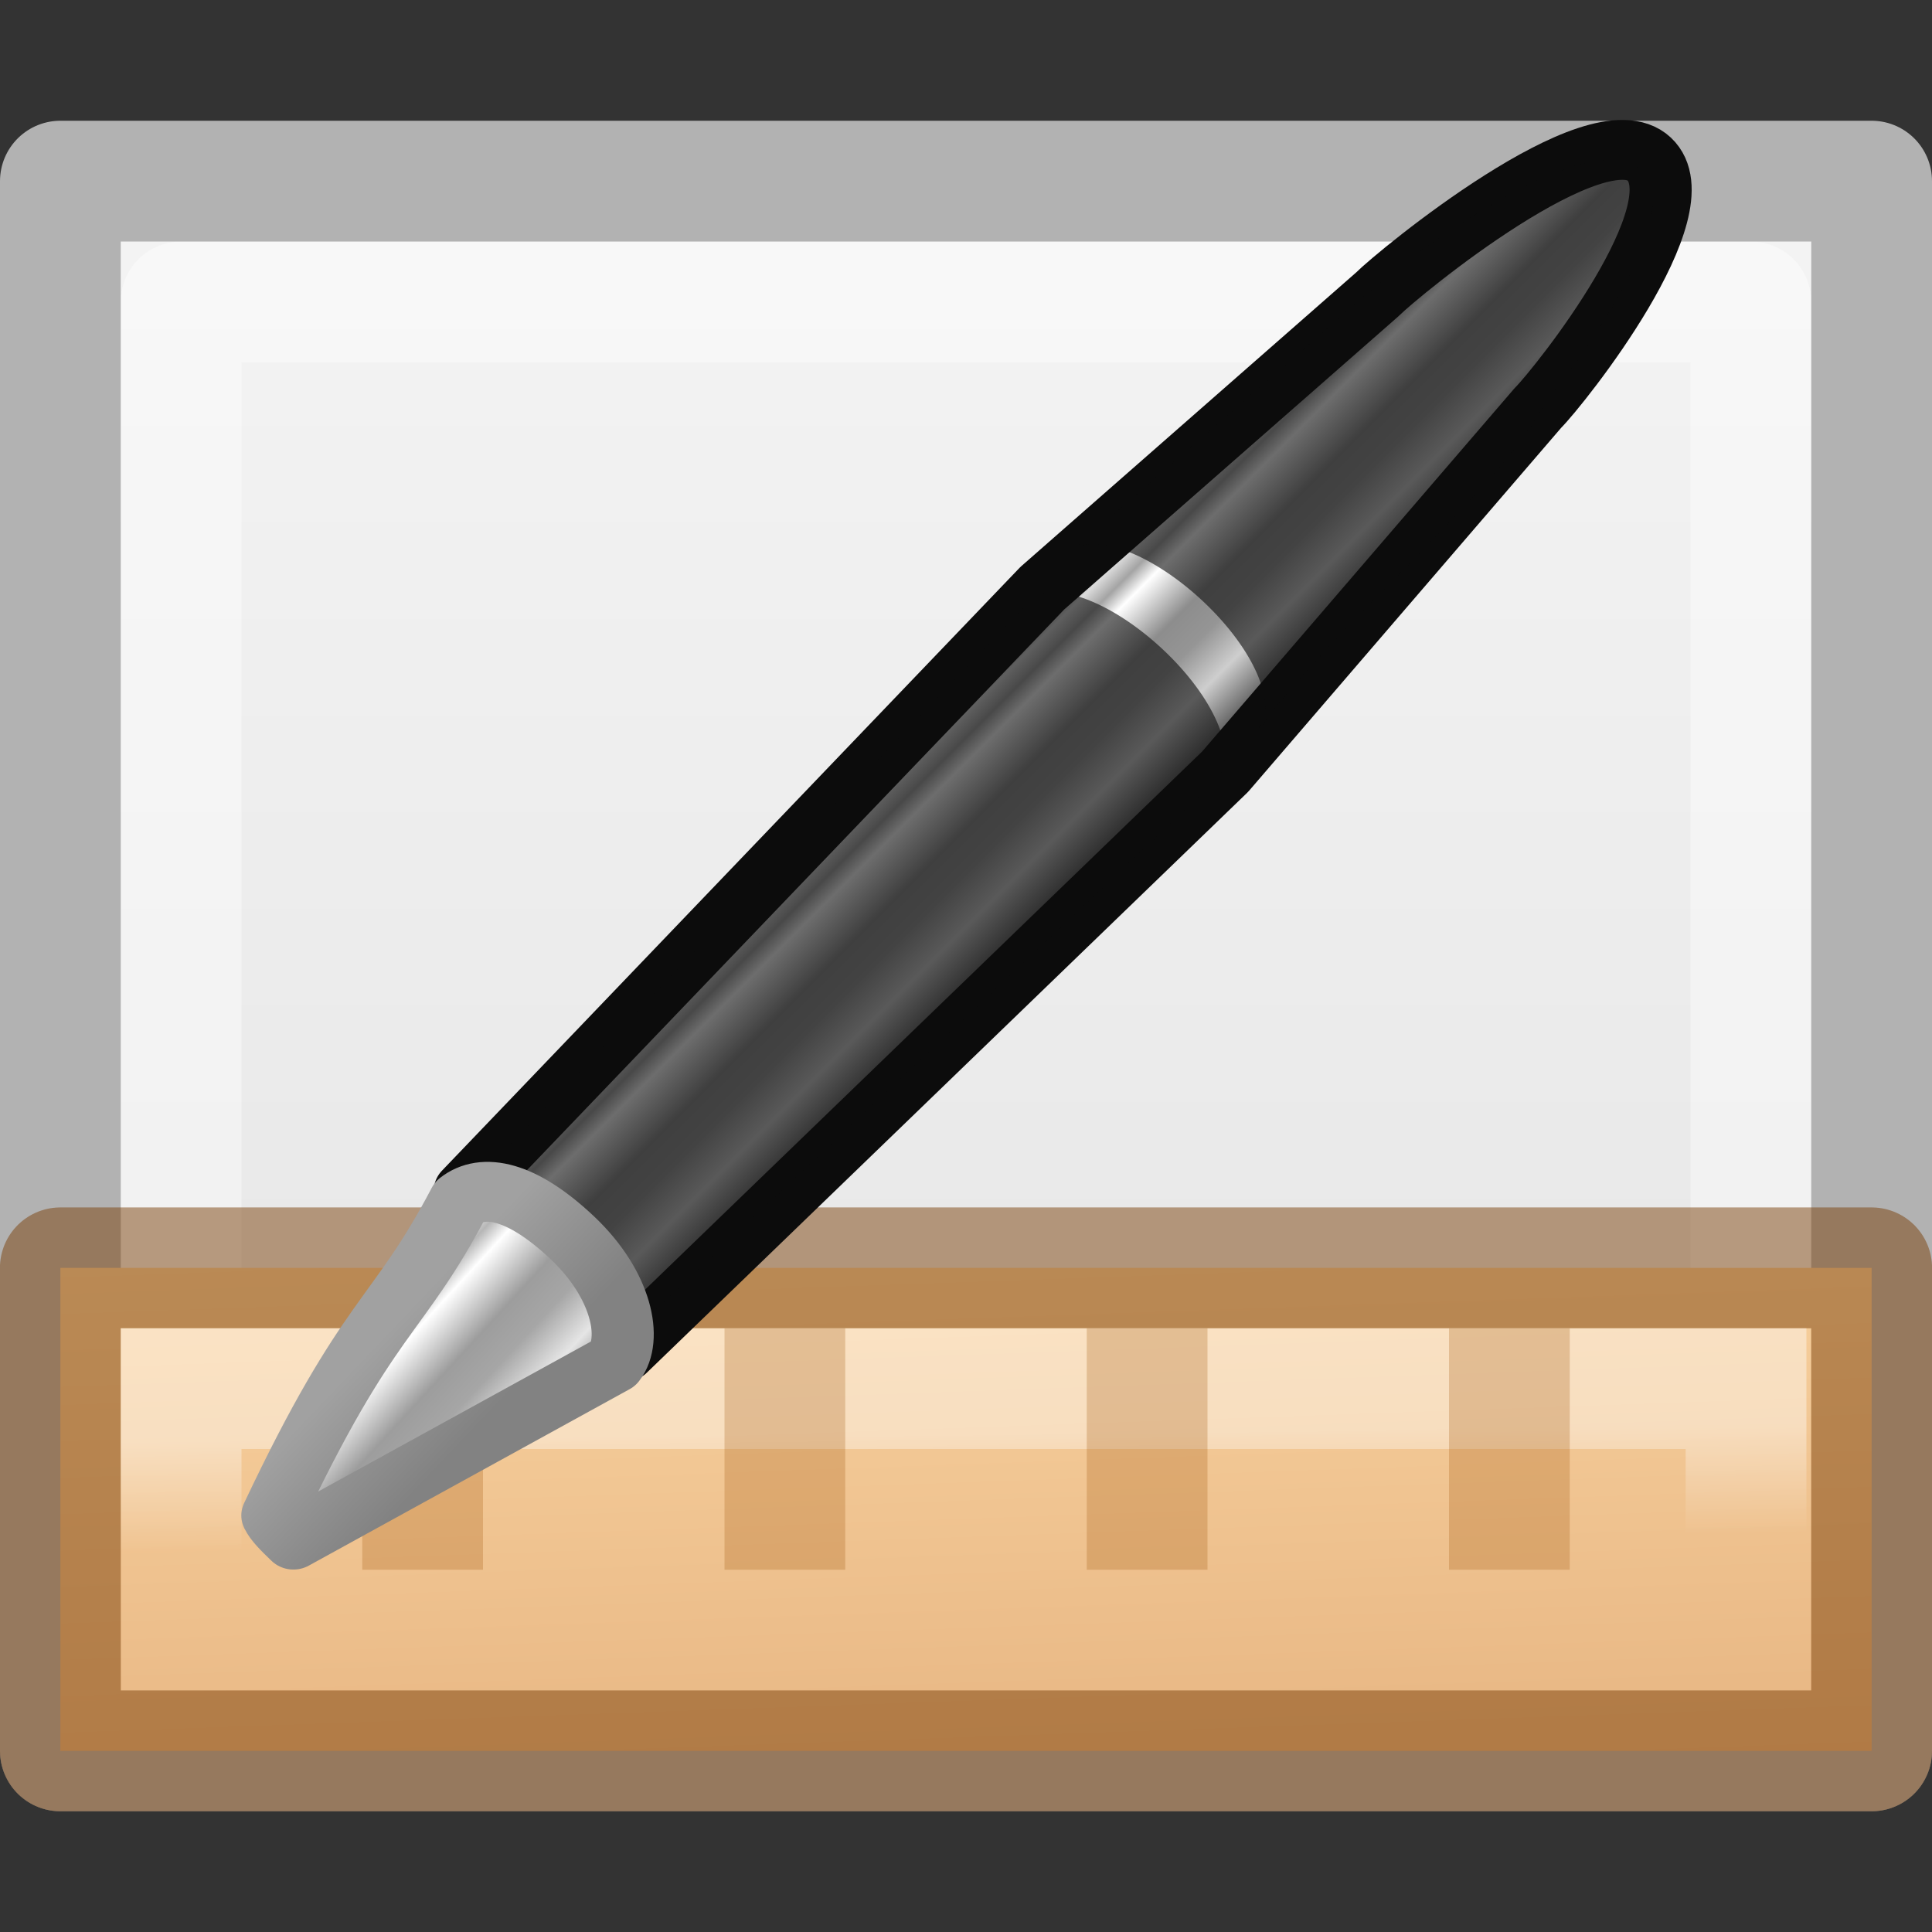 <svg viewBox="0 0 16 16" xmlns="http://www.w3.org/2000/svg" xmlns:xlink="http://www.w3.org/1999/xlink"><rect x="0" y="0" width="16" height="16" fill="#333333" stroke="none"/><linearGradient id="a" gradientUnits="userSpaceOnUse" x1="10.847" x2="11.017" y1="2.992" y2="7.805"><stop offset="0" stop-color="#fad4a1"/><stop offset="1" stop-color="#e6b481"/></linearGradient><linearGradient id="b" gradientTransform="matrix(0 .333 -.864 0 28.705 -122.667)" gradientUnits="userSpaceOnUse" x1="382.983" x2="385.729" y1="23.994" y2="23.914"><stop offset="0" stop-color="#fff"/><stop offset="1" stop-color="#fff" stop-opacity="0"/></linearGradient><linearGradient id="c" gradientTransform="matrix(0 -.629 .608 0 -2.998 25.624)" gradientUnits="userSpaceOnUse" x1="38.318" x2="6.5" y1="50.192" y2="50.192"><stop offset="0" stop-color="#f4f4f4"/><stop offset="1" stop-color="#dbdbdb"/></linearGradient><linearGradient id="d" gradientTransform="matrix(0 -.568 .73 0 -31.515 26.622)" gradientUnits="userSpaceOnUse" x1="8" x2="8" y1="3" y2="13"><stop offset="0" stop-color="#fff"/><stop offset=".036" stop-color="#fff" stop-opacity=".235"/><stop offset=".951" stop-color="#fff" stop-opacity=".157"/><stop offset="1" stop-color="#fff" stop-opacity=".392"/></linearGradient><linearGradient id="e" gradientTransform="matrix(.424 -.44 .384 .376 10.938 -1.511)" gradientUnits="userSpaceOnUse" spreadMethod="pad" x1="23.576" x2="23.576" y1="25.357" y2="31.211"><stop offset="0" stop-color="#181818"/><stop offset=".135" stop-color="#dbdbdb"/><stop offset=".202" stop-color="#a4a4a4"/><stop offset=".27" stop-color="#fff"/><stop offset=".447" stop-color="#8d8d8d"/><stop offset=".571" stop-color="#959595"/><stop offset=".72" stop-color="#cecece"/><stop offset="1" stop-color="#181818"/></linearGradient><linearGradient id="f" gradientTransform="matrix(.412 -.427 .45 .44 9.582 -3.161)" gradientUnits="userSpaceOnUse" x1="10.869" x2="11.083" y1="25.077" y2="30.467"><stop offset="0" stop-color="#1b1b1b"/><stop offset=".135" stop-color="#f3f3f3"/><stop offset=".202" stop-color="#b6b6b6"/><stop offset=".27" stop-color="#fff"/><stop offset=".447" stop-color="#9d9d9d"/><stop offset=".571" stop-color="#a6a6a6"/><stop offset=".72" stop-color="#e5e5e5"/><stop offset="1" stop-color="#1b1b1b"/></linearGradient><linearGradient id="g" gradientTransform="matrix(.326 -.028 -.02 .329 23.363 -7.068)" gradientUnits="userSpaceOnUse" x1="5.712" x2="9.522" y1="37.817" y2="41.392"><stop offset="0" stop-color="#a1a1a1"/><stop offset="1" stop-color="#828282"/></linearGradient>


     /&amp;gt;
 <path d="m.5 14.499v-12.999h15v13h-15z" fill="url(#c)"/><path d="m1.5 2.5h13v11h-13z" fill="none" stroke="url(#d)" stroke-linecap="round" stroke-linejoin="round"/><path d="m.5 1.5h15v13h-15z" fill="none" stroke="#b2b2b2" stroke-linecap="round" stroke-linejoin="round"/><g transform="translate(0 7)"><path d="m15.5 3.5v4h-15v-4z" fill="url(#a)" stroke="#783f07" stroke-linejoin="round" stroke-opacity=".49" stroke-width="1.001"/><path d="m14.46 4.5v2h-12.96v-2z" fill="none" opacity=".4" stroke="url(#b)"/><path d="m3 12v2h1v-2zm3 0v2h1v-2zm3 0v2h1v-2zm3 0v2h1v-2z" fill="#a1550a" fill-opacity=".251" transform="translate(0 -8)"/></g><g transform="matrix(.694 0 0 .669 -14.054 7.836)"><path d="m25.797 3.03c.281-.232.591.129 1.193.718.278.399.58.804.717 1.27l7.163-7.178 3.732-4.502c.262-.272 1.95-2.475 1.329-3.082-.621-.607-2.984 1.404-3.247 1.677l-3.995 3.635z" fill="url(#e)" stroke="#0c0c0c" stroke-linejoin="round" stroke-width=".741"/><path d="m25.84 2.988c.281-.232.549.172 1.15.76.6.587.921.838.703 1.129l7.091-6.947.026-.027c.001-.001-.015-.013-.014-.014.219-.291-.06-.967-.66-1.554-.602-.589-1.294-.865-1.575-.633l-.026.027-6.694 7.259z" fill="#0c0c0c" opacity=".6"/><path d="m27.58 5.162c.219-.291.099-.966-.501-1.554-.602-.589-1.064-.682-1.345-.451-.746 1.476-1.078 1.355-2.233 3.89.043.089.126.174.251.299z" style="fill-rule:evenodd;stroke-width:.741;stroke-linecap:round;stroke-linejoin:round;fill:url(#f);stroke:url(#g)"/><path d="m33.039-4.895c.281-.232.974.044 1.575.633.6.587.879 1.263.66 1.554-.001.001.015.013.014.014.772-1.163 2.811-2.898 3.409-4.035.219-.291 1.735-2.291 1.135-2.878-.602-.589-2.678 1.021-2.959 1.252l-3.834 3.46z" fill="#0c0c0c" opacity=".6"/></g></svg>